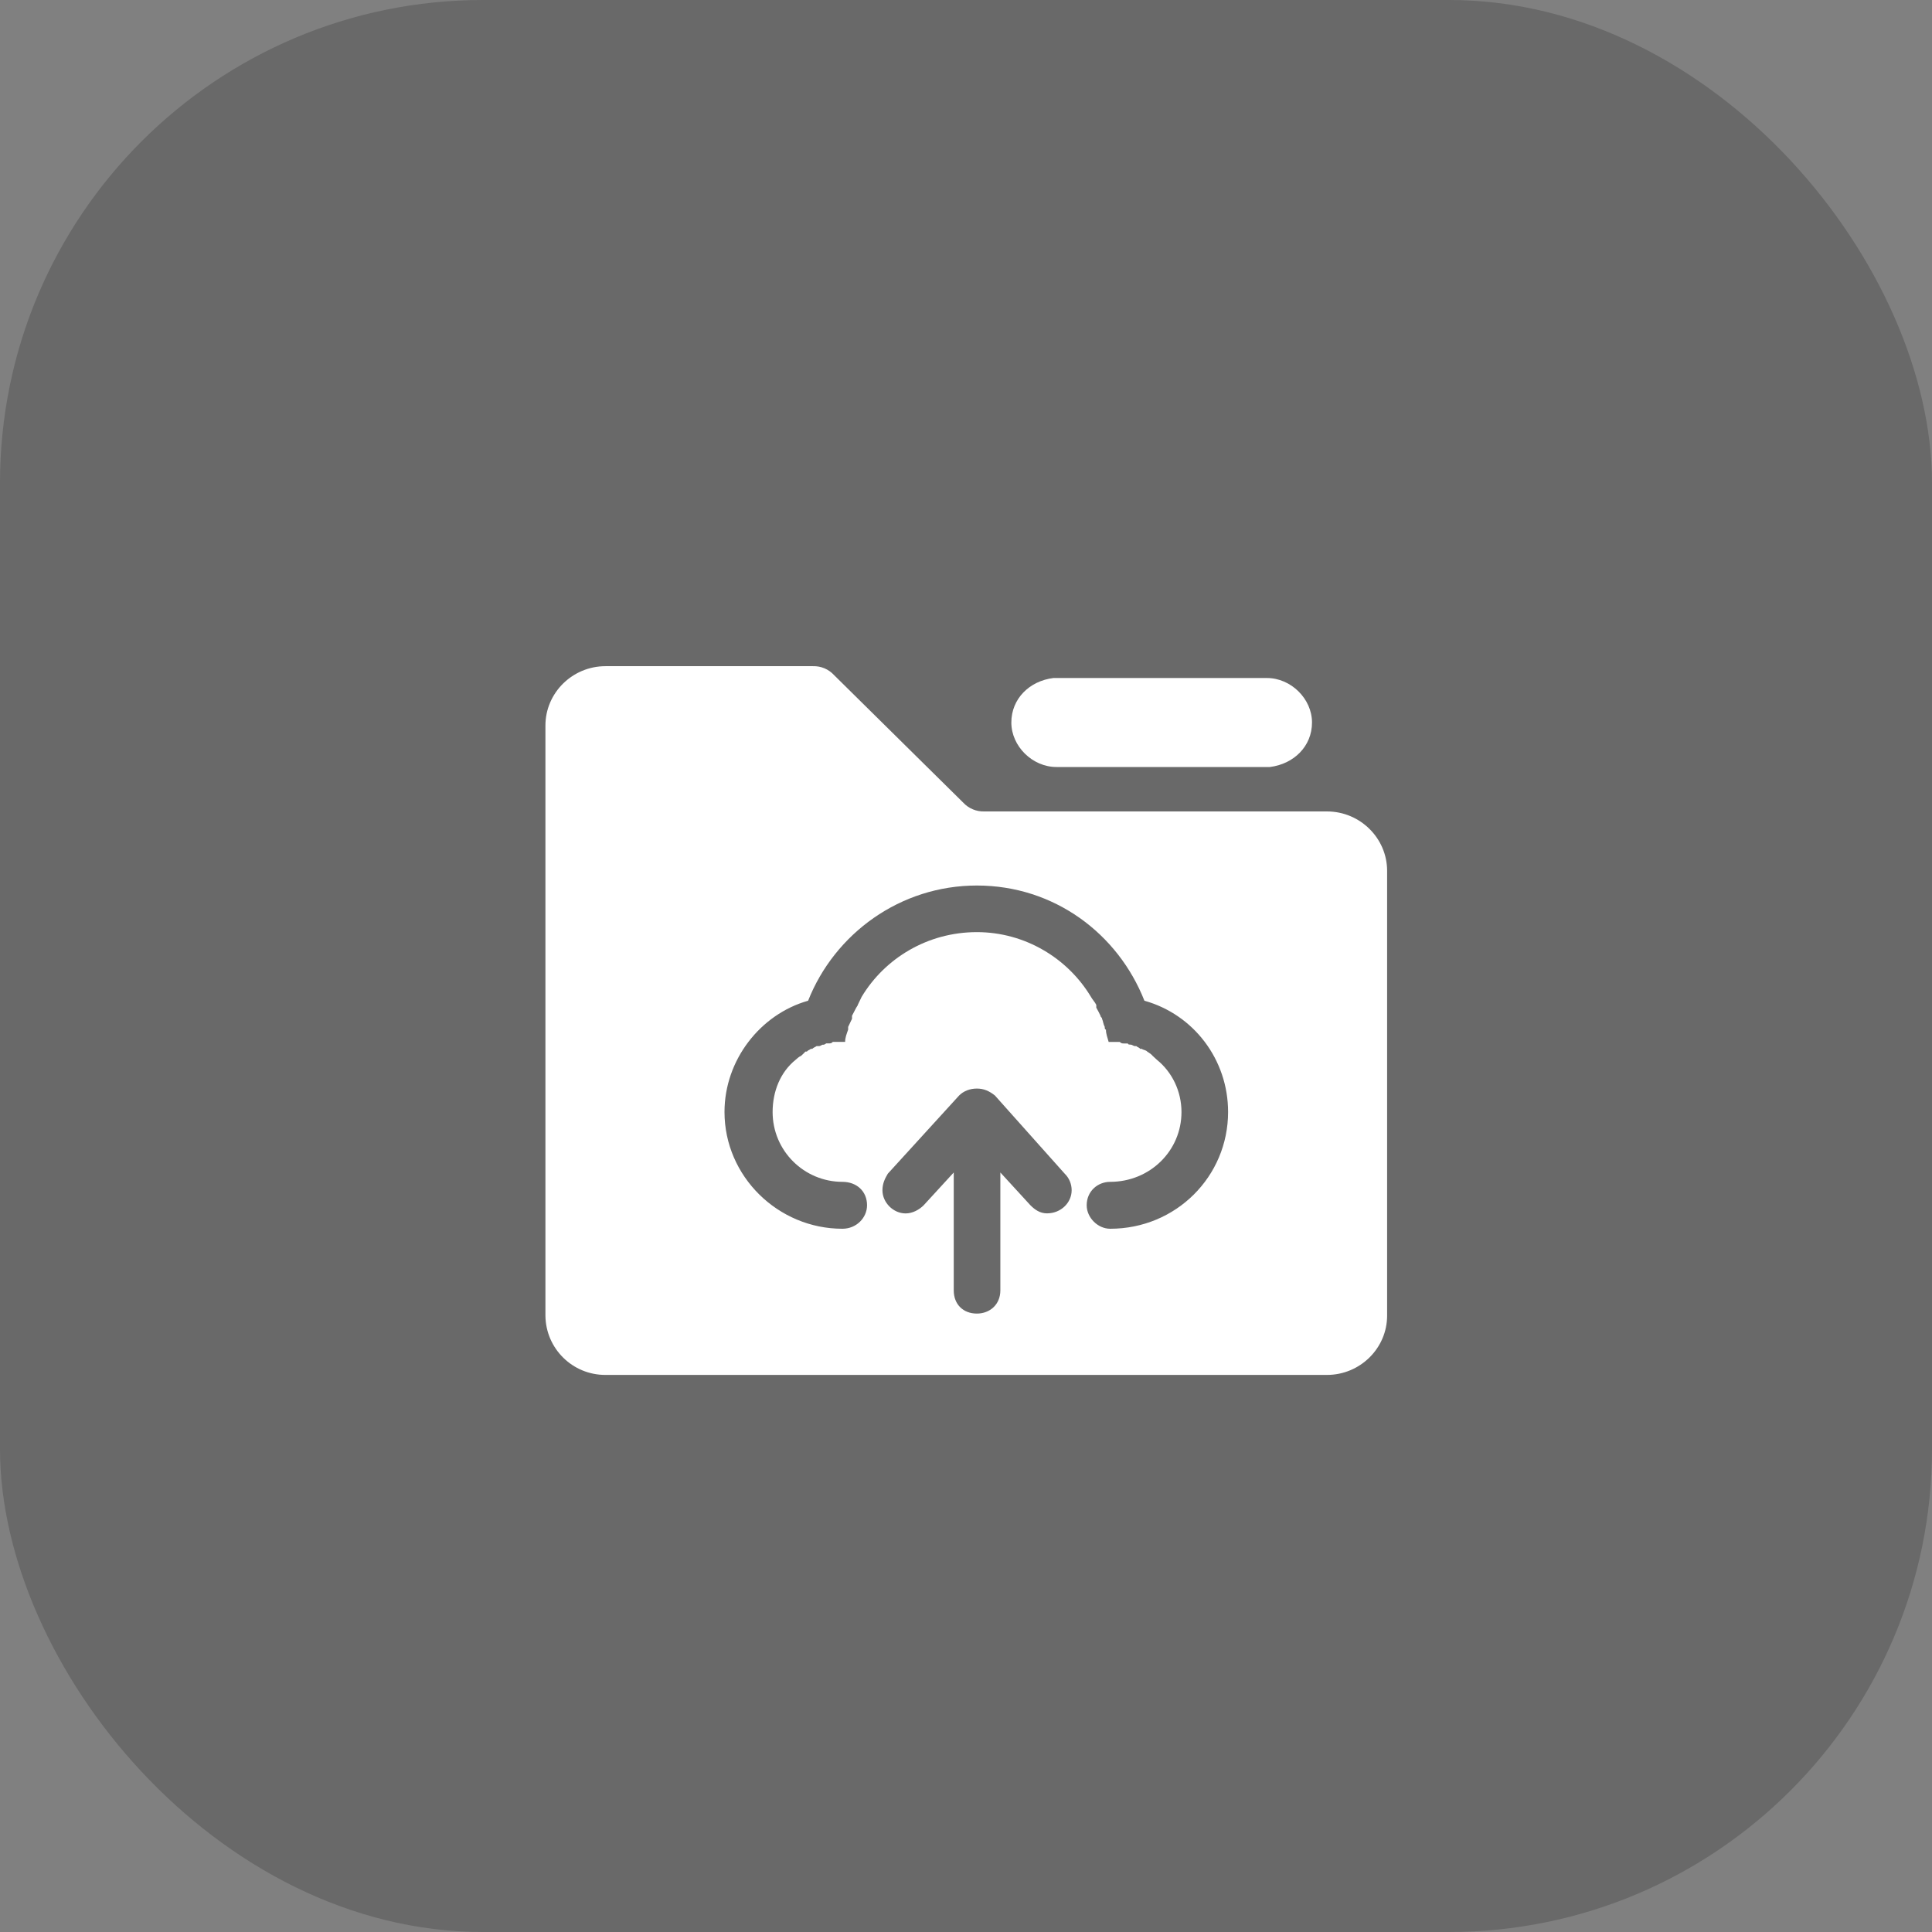 <?xml version="1.0" encoding="UTF-8"?>
<svg width="32px" height="32px" viewBox="0 0 32 32" version="1.1" xmlns="http://www.w3.org/2000/svg" xmlns:xlink="http://www.w3.org/1999/xlink">
    <rect x="0" y="0" width="32" height="32" fill="#808080" stroke="none"/>
    <title>编组 14备份 2</title>
    <g id="0706(1440)-实施管理-实施方案管理" stroke="none" stroke-width="1" fill="none" fill-rule="evenodd">
        <g id="编组-11">
            <rect id="矩形" fill-opacity="0.3" fill="#333333" x="0" y="0" width="32" height="32" rx="8"></rect>
            <g id="方案" transform="translate(9, 11)" fill="#FFFFFF" fill-rule="nonzero">
                <path d="M4.465,0.034 C4.597,0.03 4.724,0.083 4.813,0.18 L6.954,2.294 C7.044,2.391 7.171,2.444 7.303,2.44 L12.979,2.44 C13.527,2.44 13.975,2.883 13.975,3.424 L13.975,10.791 C13.975,11.331 13.527,11.773 12.979,11.773 L1.029,11.773 C0.484,11.775 0.039,11.337 0.034,10.791 L0.034,1.017 C0.034,0.476 0.481,0.034 1.029,0.034 L4.465,0.034 Z M7.18,7.03 C7.066,7.03 6.961,7.07 6.886,7.145 L6.886,7.145 L5.705,8.44 C5.661,8.514 5.616,8.599 5.616,8.714 C5.616,8.918 5.795,9.098 6,9.098 C6.114,9.098 6.224,9.038 6.299,8.963 L6.299,8.963 L6.797,8.42 L6.797,10.373 C6.797,10.607 6.956,10.757 7.18,10.757 C7.395,10.757 7.569,10.607 7.569,10.373 L7.569,10.373 L7.569,8.42 L8.067,8.963 C8.142,9.038 8.227,9.097 8.341,9.097 C8.575,9.097 8.75,8.918 8.75,8.714 C8.75,8.611 8.709,8.512 8.635,8.44 L8.635,8.44 L7.479,7.145 C7.385,7.07 7.295,7.03 7.18,7.03 Z M7.18,3.667 C5.91,3.667 4.824,4.464 4.385,5.575 C3.593,5.799 3,6.557 3,7.418 C3,8.485 3.887,9.352 4.953,9.352 C5.187,9.352 5.361,9.168 5.361,8.963 C5.361,8.729 5.187,8.575 4.953,8.575 C4.32,8.575 3.797,8.062 3.797,7.419 C3.797,7.075 3.926,6.756 4.18,6.552 C4.205,6.532 4.225,6.507 4.27,6.487 C4.295,6.462 4.32,6.442 4.34,6.417 L4.34,6.417 L4.364,6.417 C4.385,6.392 4.41,6.392 4.43,6.372 L4.43,6.372 L4.454,6.372 C4.479,6.347 4.499,6.347 4.524,6.327 L4.524,6.327 L4.569,6.327 C4.589,6.327 4.614,6.302 4.634,6.302 L4.634,6.302 C4.64,6.307 4.646,6.306 4.649,6.302 L4.649,6.302 C4.662,6.298 4.671,6.292 4.684,6.282 L4.684,6.282 L4.729,6.282 C4.749,6.282 4.774,6.282 4.794,6.257 L4.794,6.257 L4.998,6.257 C4.998,6.183 5.023,6.128 5.048,6.053 L5.048,6.053 L5.048,6.009 L5.112,5.874 L5.112,5.824 L5.182,5.69 L5.192,5.675 C5.197,5.66 5.207,5.66 5.207,5.645 L5.207,5.645 L5.272,5.51 C5.656,4.872 6.363,4.439 7.18,4.439 C7.978,4.439 8.685,4.872 9.069,5.51 C9.093,5.555 9.138,5.6 9.158,5.645 L9.158,5.645 L9.158,5.69 C9.183,5.735 9.208,5.779 9.228,5.824 C9.228,5.849 9.253,5.849 9.253,5.874 C9.273,5.919 9.273,5.964 9.298,6.008 C9.298,6.028 9.298,6.053 9.318,6.053 C9.318,6.128 9.343,6.183 9.363,6.258 L9.363,6.258 L9.547,6.258 C9.572,6.283 9.591,6.283 9.616,6.283 L9.616,6.283 L9.682,6.283 C9.682,6.302 9.706,6.302 9.726,6.302 C9.751,6.302 9.776,6.327 9.796,6.327 L9.796,6.327 L9.821,6.327 C9.841,6.347 9.866,6.347 9.886,6.372 L9.886,6.372 L9.911,6.372 C9.936,6.392 9.981,6.392 10.001,6.417 C10.041,6.442 10.07,6.462 10.09,6.487 L10.09,6.487 L10.16,6.552 C10.414,6.756 10.569,7.075 10.569,7.419 C10.569,8.062 10.045,8.575 9.388,8.575 C9.183,8.575 8.999,8.729 8.999,8.963 C8.999,9.168 9.183,9.352 9.388,9.352 C10.479,9.352 11.341,8.485 11.341,7.418 C11.341,6.552 10.773,5.804 9.955,5.575 C9.517,4.464 8.461,3.667 7.18,3.667 Z M11.984,0.23 C12.382,0.23 12.731,0.574 12.731,0.967 C12.731,1.36 12.431,1.654 12.034,1.704 L8.498,1.704 C8.1,1.704 7.751,1.36 7.751,0.967 C7.751,0.574 8.05,0.279 8.448,0.23 L11.984,0.23 Z" id="形状结合"></path>
            </g>
        </g>
    </g>
</svg>
